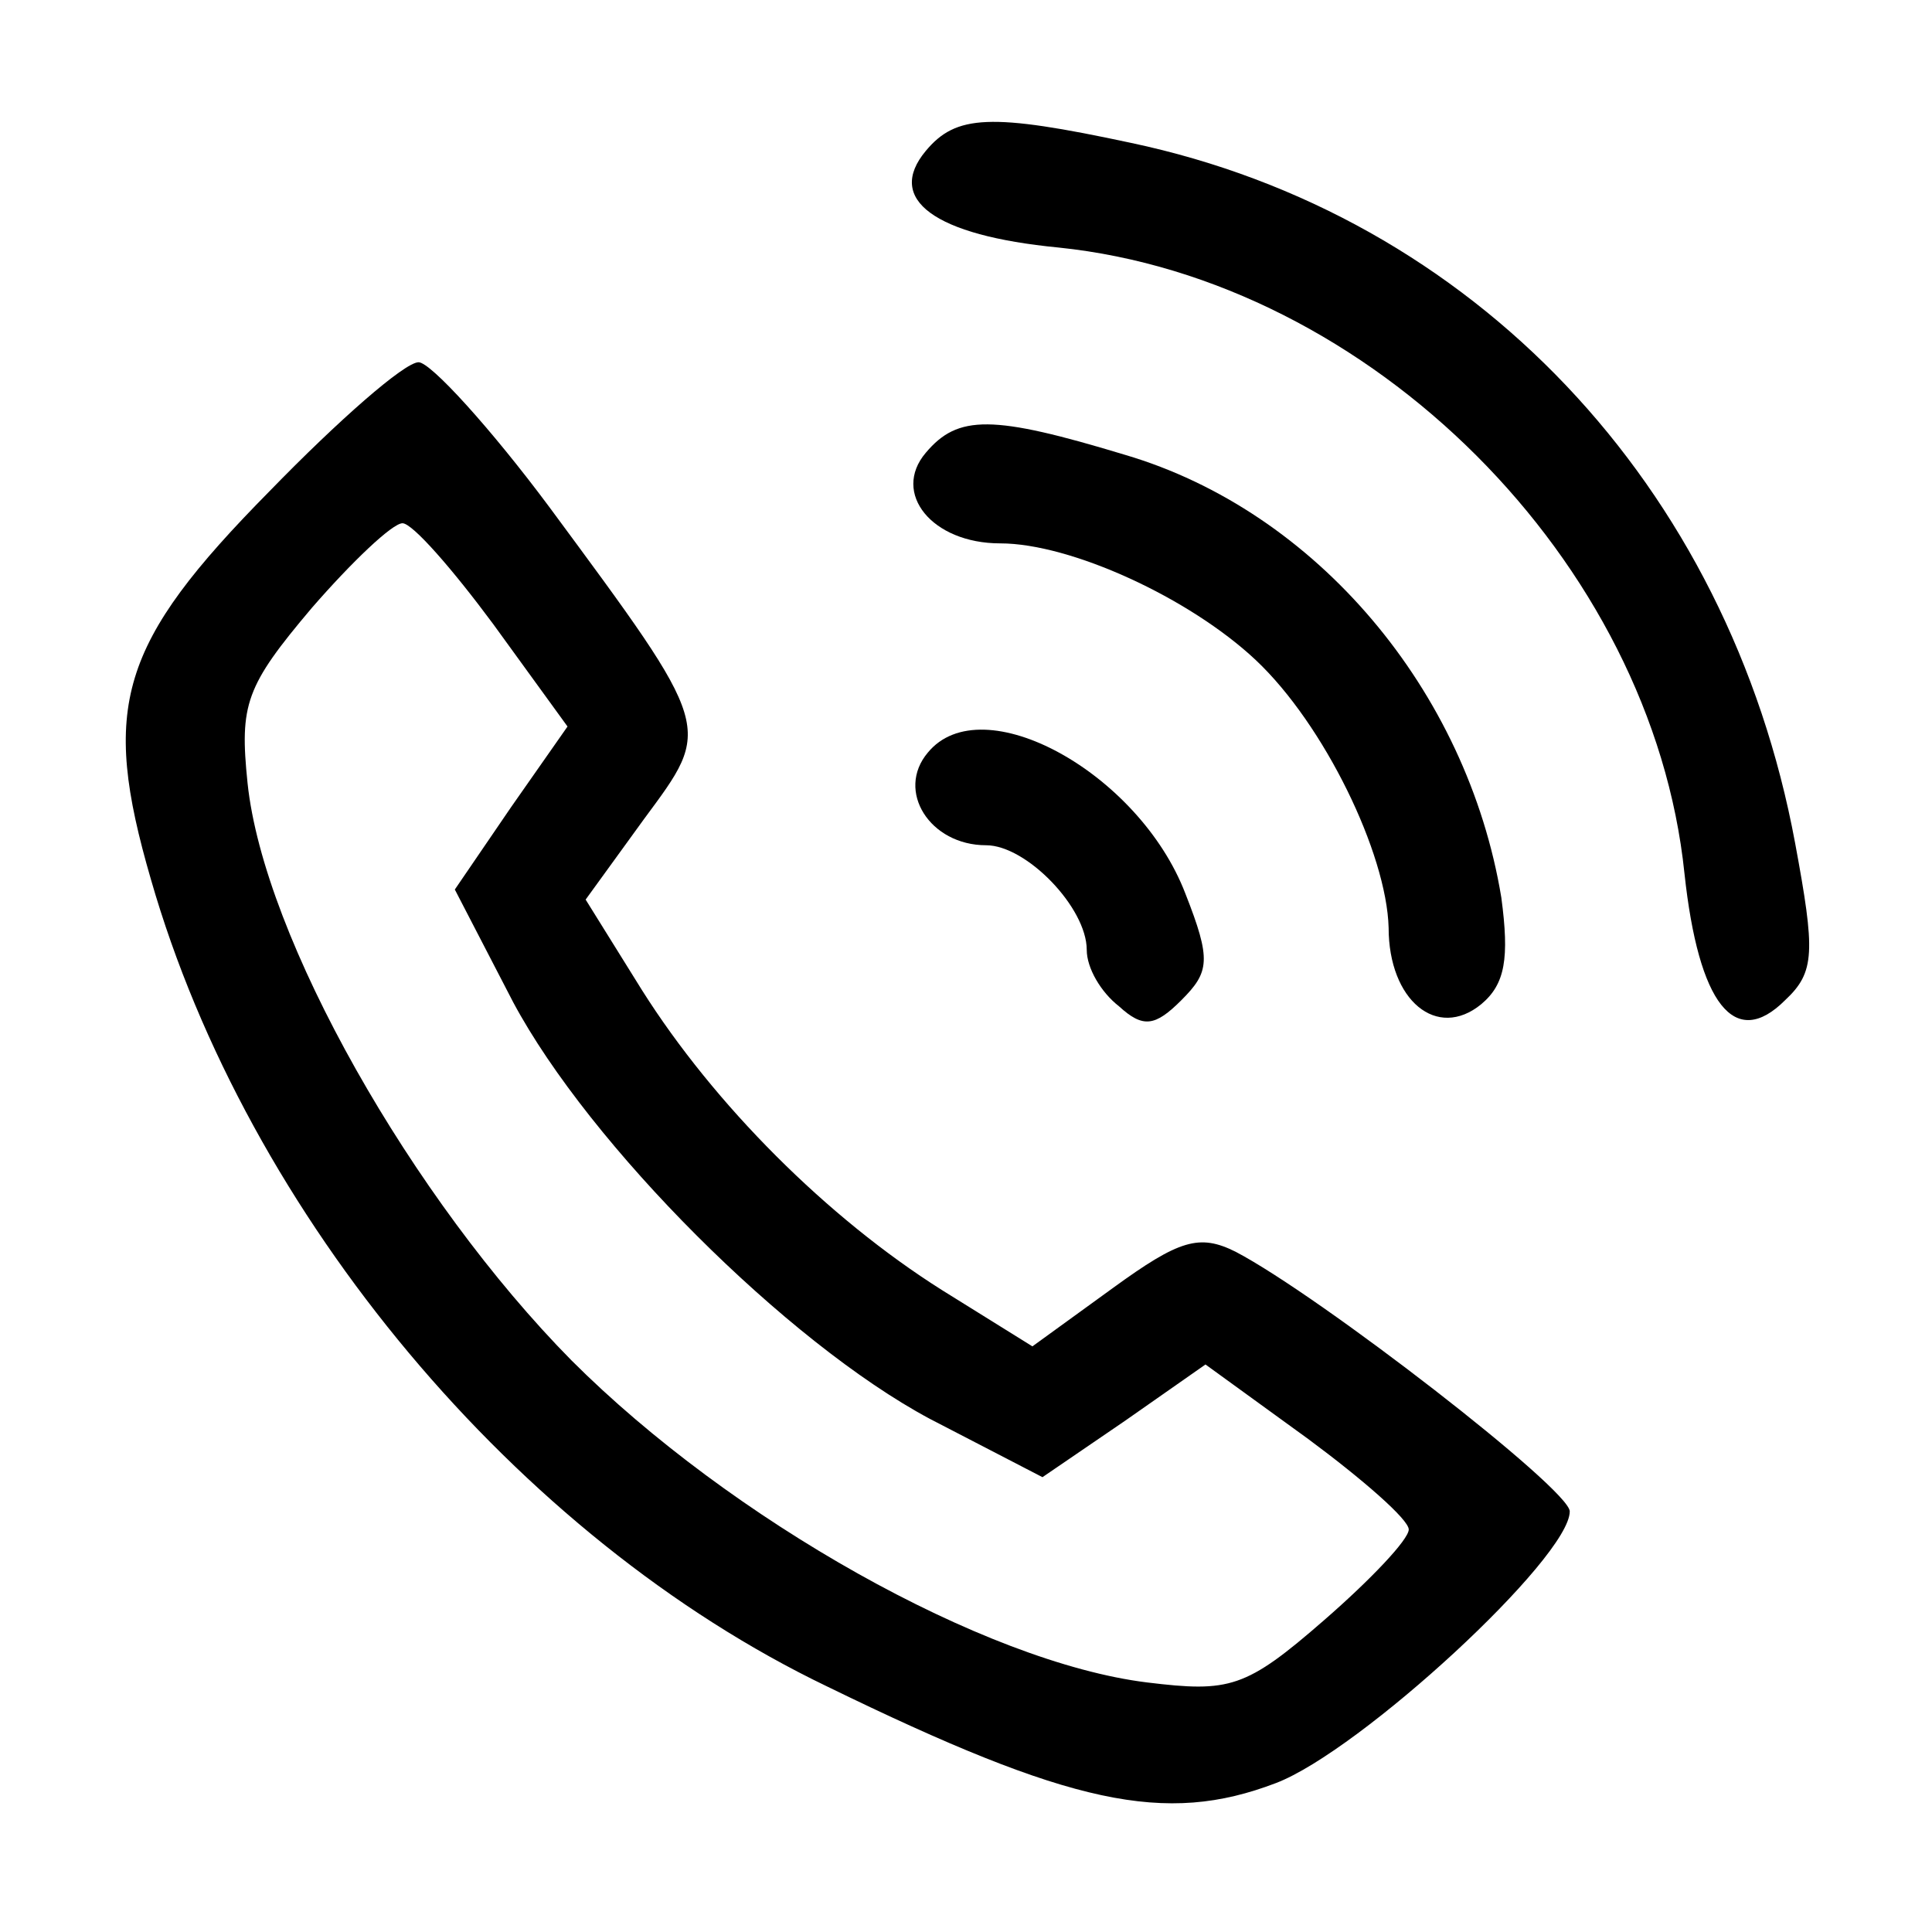<?xml version="1.0" standalone="no"?>
<!DOCTYPE svg PUBLIC "-//W3C//DTD SVG 20010904//EN"
 "http://www.w3.org/TR/2001/REC-SVG-20010904/DTD/svg10.dtd">
<svg version="1.0" xmlns="http://www.w3.org/2000/svg"
 width="96pt" height="96pt" viewBox="0 0 96 96"
 preserveAspectRatio="xMidYMid meet">

<g transform="translate(0,96) scale(0.1,-0.1)"
fill="#000000" stroke="none">
<path d="M460 885 c-20 -24 4 -42 66 -48 155 -16 295 -156 311 -311 7 -65 25
-88 50 -63 15 14 15 24 5 78 -33 178 -160 312 -330 348 -70 15 -87 14 -102 -4z"/>
<path d="M134 716 c-75 -76 -84 -107 -59 -193 48 -167 182 -327 336 -401 121
-59 168 -69 223 -48 42 16 146 112 146 135 0 11 -124 107 -166 129 -18 9 -28
6 -61 -18 l-40 -29 -45 28 c-57 36 -113 92 -149 149 l-28 45 29 40 c34 46 35
44 -47 155 -29 39 -59 72 -65 72 -7 0 -40 -29 -74 -64z m111 -66 l37 -51 -28
-40 -28 -41 29 -56 c38 -71 136 -169 207 -207 l56 -29 41 28 40 28 51 -37 c27
-20 50 -40 50 -45 0 -5 -19 -25 -42 -45 -39 -34 -47 -36 -88 -31 -81 10 -207
81 -286 160 -79 80 -153 210 -161 287 -4 39 -1 48 32 87 20 23 40 42 45 42 5
0 25 -23 45 -50z"/>
<path d="M460 735 c-17 -20 3 -45 37 -45 35 0 94 -27 127 -58 34 -32 65 -96
66 -133 0 -36 24 -56 46 -38 12 10 14 23 10 53 -17 103 -92 192 -187 220 -66
20 -83 20 -99 1z"/>
<path d="M461 586 c-16 -19 1 -46 29 -46 20 0 50 -31 50 -52 0 -9 7 -21 16
-28 12 -11 18 -10 31 3 14 14 15 20 2 53 -23 60 -101 103 -128 70z"/>
</g>
</svg>
